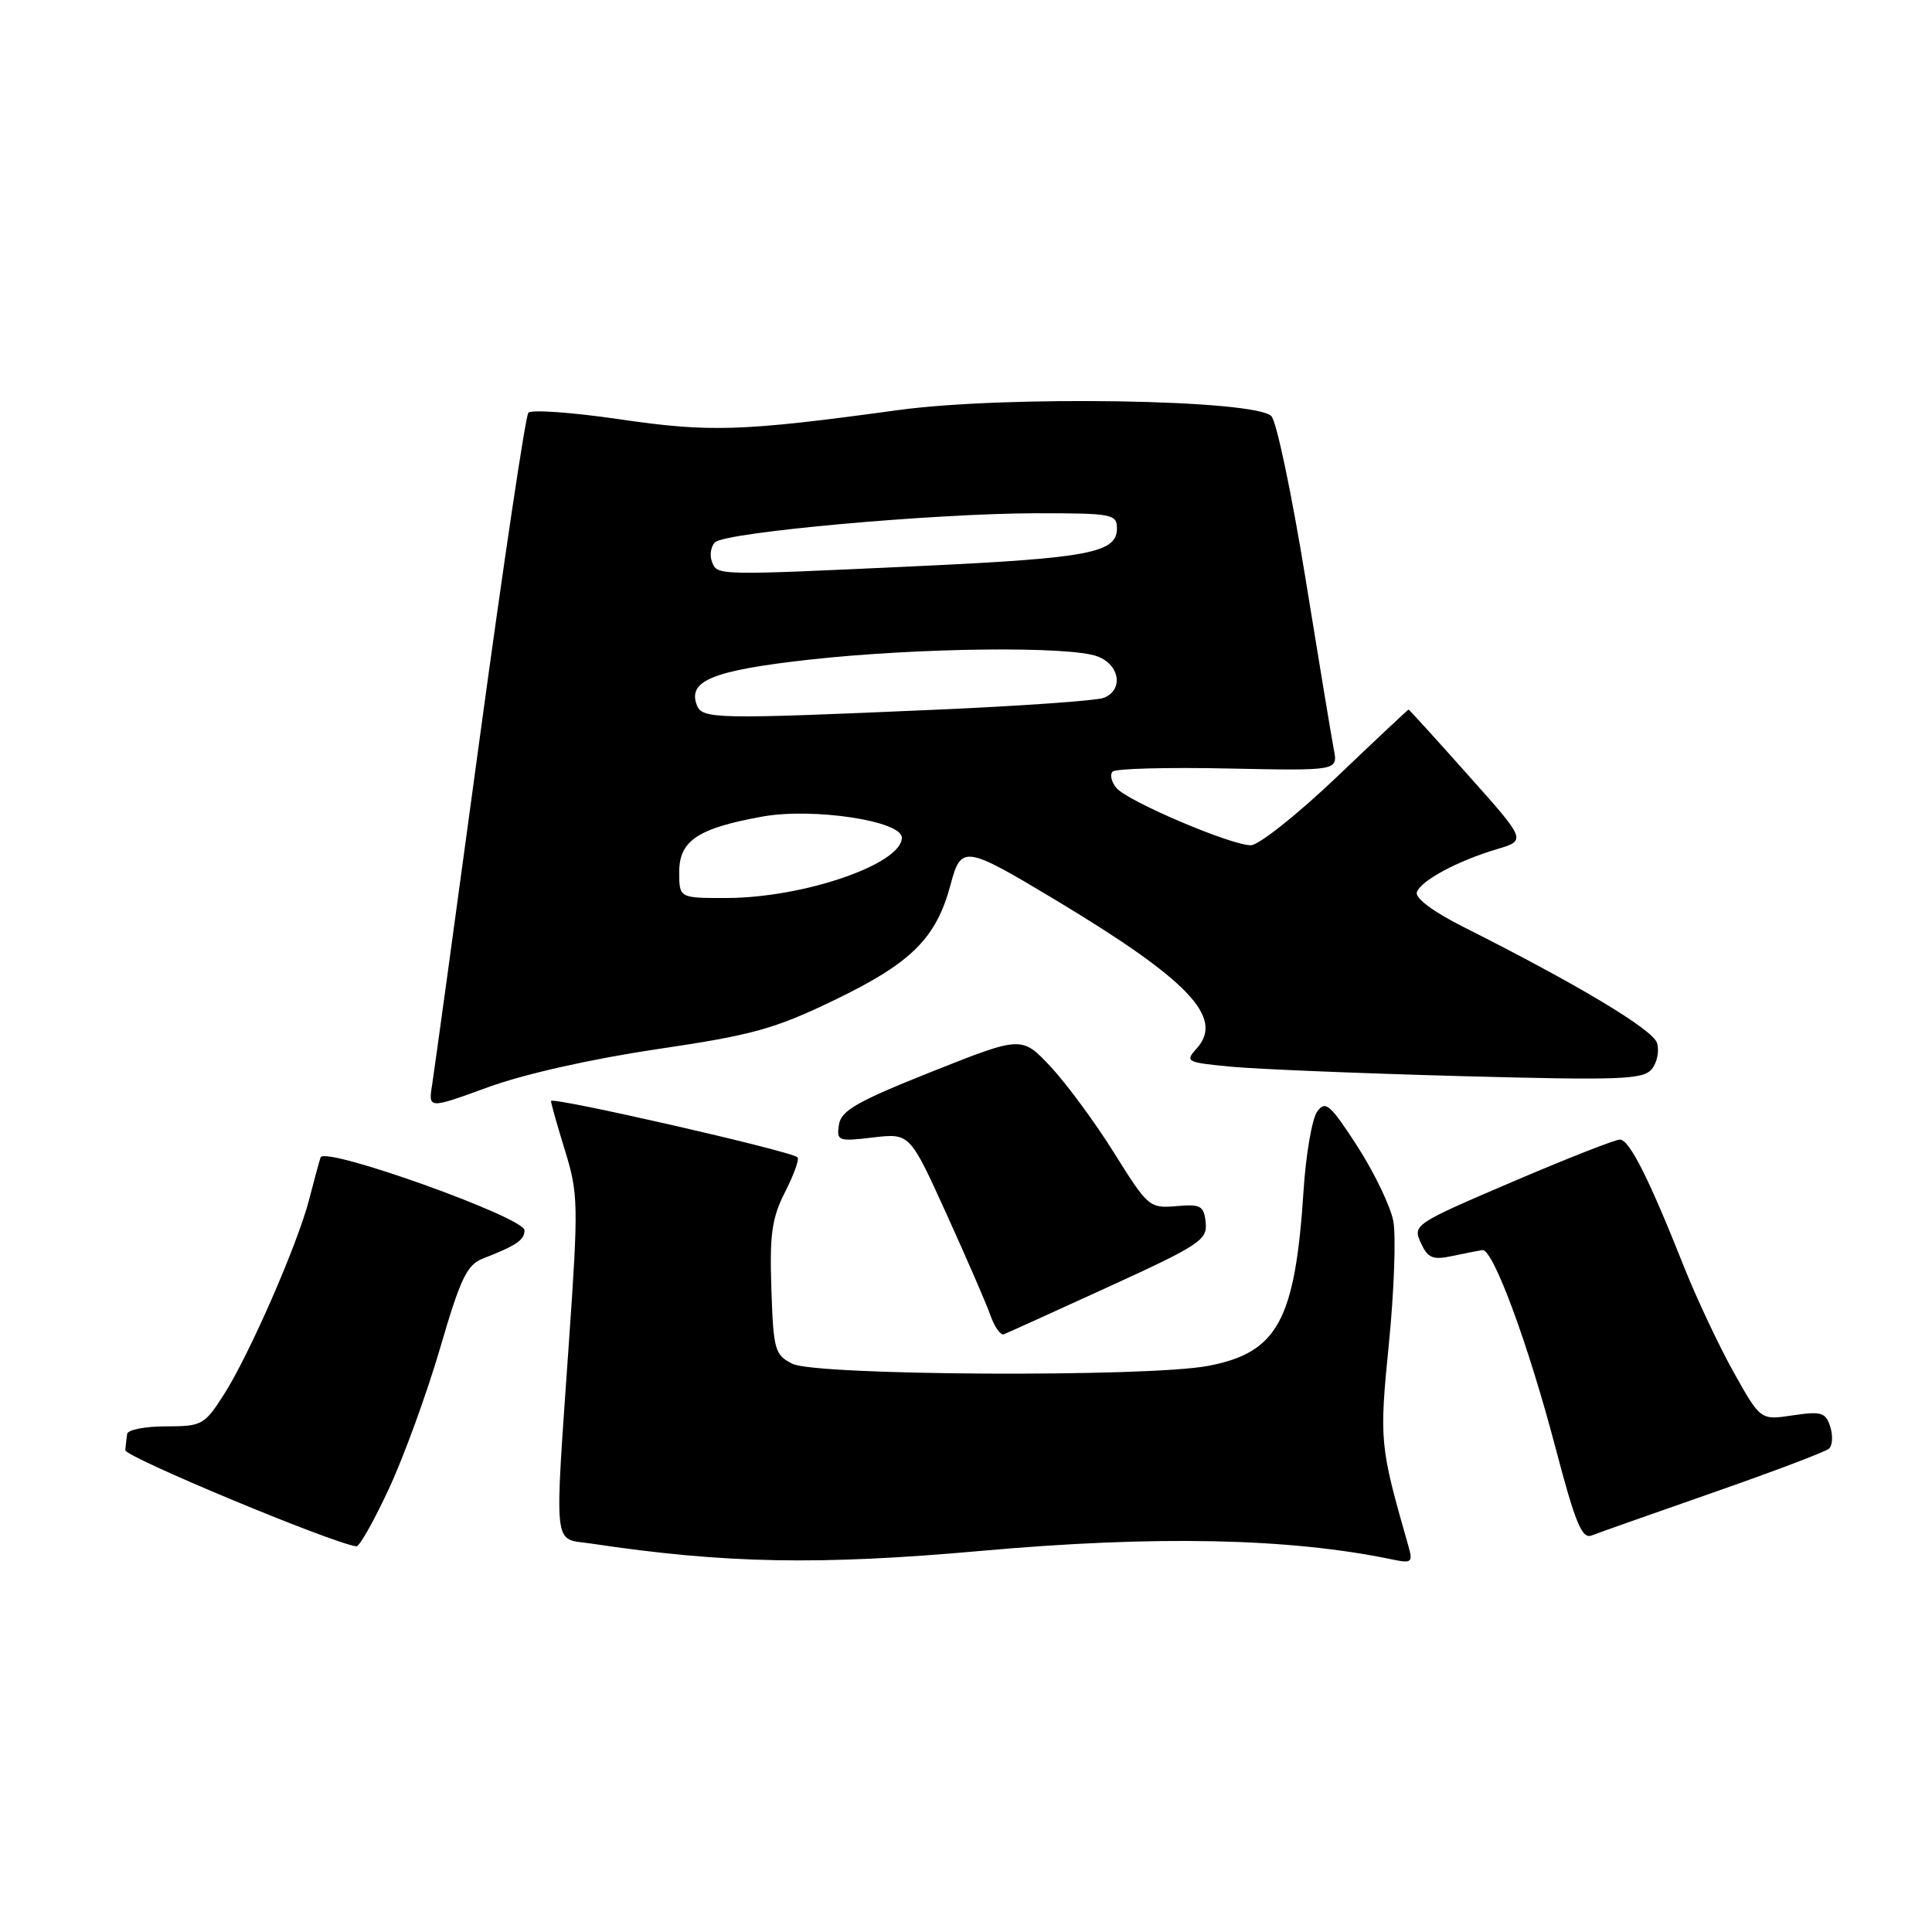 <?xml version="1.0" encoding="UTF-8" standalone="no"?>
<!DOCTYPE svg PUBLIC "-//W3C//DTD SVG 1.1//EN" "http://www.w3.org/Graphics/SVG/1.1/DTD/svg11.dtd" >
<svg xmlns="http://www.w3.org/2000/svg" xmlns:xlink="http://www.w3.org/1999/xlink" version="1.1" viewBox="0 0 256 256">
 <g >
 <path fill="currentColor"
d=" M 130.00 205.50 C 153.13 203.43 170.85 203.80 184.40 206.62 C 187.06 207.18 187.24 207.04 186.62 204.86 C 182.80 191.49 182.75 190.99 184.04 177.99 C 184.73 171.04 184.99 163.76 184.62 161.80 C 184.25 159.84 182.11 155.39 179.87 151.91 C 176.25 146.32 175.63 145.78 174.54 147.28 C 173.86 148.21 173.04 152.92 172.73 157.74 C 171.61 174.99 169.29 179.24 160.06 180.99 C 152.06 182.51 108.12 182.28 105.00 180.71 C 102.66 179.53 102.48 178.89 102.21 170.76 C 101.97 163.52 102.28 161.38 104.03 157.94 C 105.19 155.67 105.93 153.60 105.68 153.35 C 104.87 152.53 73.00 145.26 73.01 145.89 C 73.02 146.23 73.86 149.20 74.88 152.50 C 76.62 158.13 76.65 159.67 75.41 177.50 C 73.44 205.99 73.20 203.76 78.33 204.53 C 96.06 207.19 108.52 207.42 130.00 205.50 Z  M 51.54 197.25 C 53.52 192.99 56.57 184.60 58.32 178.62 C 61.02 169.37 61.87 167.58 64.00 166.76 C 68.42 165.04 69.50 164.31 69.50 163.02 C 69.50 161.31 42.98 151.83 42.48 153.36 C 42.27 153.99 41.59 156.50 40.96 158.95 C 39.44 164.85 33.07 179.44 29.69 184.75 C 27.09 188.82 26.76 189.00 21.99 189.00 C 19.24 189.00 16.93 189.45 16.85 190.00 C 16.77 190.55 16.66 191.52 16.60 192.15 C 16.52 193.03 43.92 204.45 47.22 204.90 C 47.62 204.96 49.56 201.51 51.54 197.25 Z  M 227.00 197.77 C 234.97 194.99 241.88 192.37 242.35 191.96 C 242.82 191.54 242.89 190.23 242.52 189.05 C 241.91 187.15 241.35 186.98 237.56 187.54 C 233.28 188.19 233.28 188.19 229.72 181.83 C 227.77 178.34 224.80 172.03 223.12 167.81 C 218.48 156.12 215.90 151.00 214.64 151.00 C 214.01 151.00 207.57 153.53 200.33 156.63 C 187.43 162.15 187.18 162.31 188.26 164.67 C 189.19 166.71 189.83 166.98 192.43 166.43 C 194.12 166.07 195.92 165.72 196.42 165.64 C 197.82 165.43 202.47 177.98 206.10 191.79 C 208.76 201.90 209.62 203.97 210.92 203.45 C 211.79 203.11 219.03 200.55 227.00 197.77 Z  M 146.91 170.50 C 158.95 164.99 160.00 164.30 159.76 162.00 C 159.53 159.77 159.11 159.53 155.86 159.82 C 152.33 160.12 152.10 159.93 147.66 152.82 C 145.15 148.79 141.36 143.65 139.25 141.38 C 135.40 137.26 135.40 137.26 123.45 142.01 C 113.56 145.95 111.44 147.16 111.16 149.04 C 110.84 151.19 111.06 151.27 115.69 150.72 C 120.55 150.15 120.55 150.15 125.40 160.82 C 128.07 166.70 130.70 172.76 131.24 174.30 C 131.78 175.83 132.58 176.96 133.01 176.80 C 133.45 176.63 139.70 173.80 146.91 170.50 Z  M 87.08 139.02 C 99.78 137.14 102.60 136.36 110.70 132.45 C 120.79 127.57 124.07 124.30 125.96 117.20 C 127.35 111.98 127.86 112.05 139.56 119.07 C 157.48 129.82 162.28 134.83 158.57 138.92 C 156.98 140.68 157.17 140.78 163.20 141.35 C 166.67 141.67 180.31 142.23 193.53 142.59 C 214.68 143.16 217.71 143.05 218.86 141.67 C 219.58 140.80 219.89 139.24 219.56 138.19 C 218.99 136.40 209.01 130.42 193.90 122.82 C 189.91 120.81 187.48 119.00 187.74 118.23 C 188.27 116.68 193.13 114.07 198.38 112.51 C 202.25 111.35 202.25 111.35 194.51 102.68 C 190.26 97.90 186.71 94.01 186.64 94.02 C 186.56 94.02 182.25 98.07 177.06 103.02 C 171.87 107.96 166.78 112.00 165.74 112.00 C 163.08 112.00 149.38 106.16 147.93 104.41 C 147.26 103.61 147.04 102.63 147.43 102.24 C 147.82 101.84 154.70 101.66 162.71 101.83 C 177.28 102.13 177.28 102.13 176.74 99.32 C 176.44 97.77 174.74 87.50 172.96 76.50 C 171.17 65.50 169.16 55.89 168.47 55.15 C 166.43 52.93 133.28 52.39 119.00 54.34 C 98.28 57.18 94.07 57.31 82.06 55.55 C 75.82 54.64 70.40 54.25 70.01 54.69 C 69.63 55.14 66.72 74.62 63.54 98.00 C 60.37 121.38 57.54 141.95 57.26 143.73 C 56.75 146.95 56.75 146.95 64.70 144.05 C 69.48 142.31 78.42 140.30 87.08 139.02 Z  M 90.00 115.53 C 90.00 111.39 92.49 109.74 101.02 108.20 C 107.71 106.99 119.50 108.77 119.50 110.99 C 119.50 114.50 106.50 118.97 96.25 118.99 C 90.00 119.00 90.00 119.00 90.00 115.53 Z  M 92.33 93.42 C 91.10 90.20 94.46 88.84 107.13 87.42 C 121.57 85.81 141.75 85.58 145.43 86.98 C 148.40 88.10 148.89 91.44 146.25 92.47 C 145.29 92.84 135.28 93.55 124.00 94.04 C 94.73 95.32 93.05 95.29 92.33 93.42 Z  M 94.34 74.43 C 94.01 73.57 94.19 72.41 94.74 71.86 C 96.07 70.53 123.72 68.03 137.25 68.01 C 147.38 68.00 148.00 68.12 148.00 70.02 C 148.00 73.24 144.30 73.95 122.15 74.99 C 94.76 76.27 95.04 76.28 94.34 74.43 Z "/>
</g>
</svg>